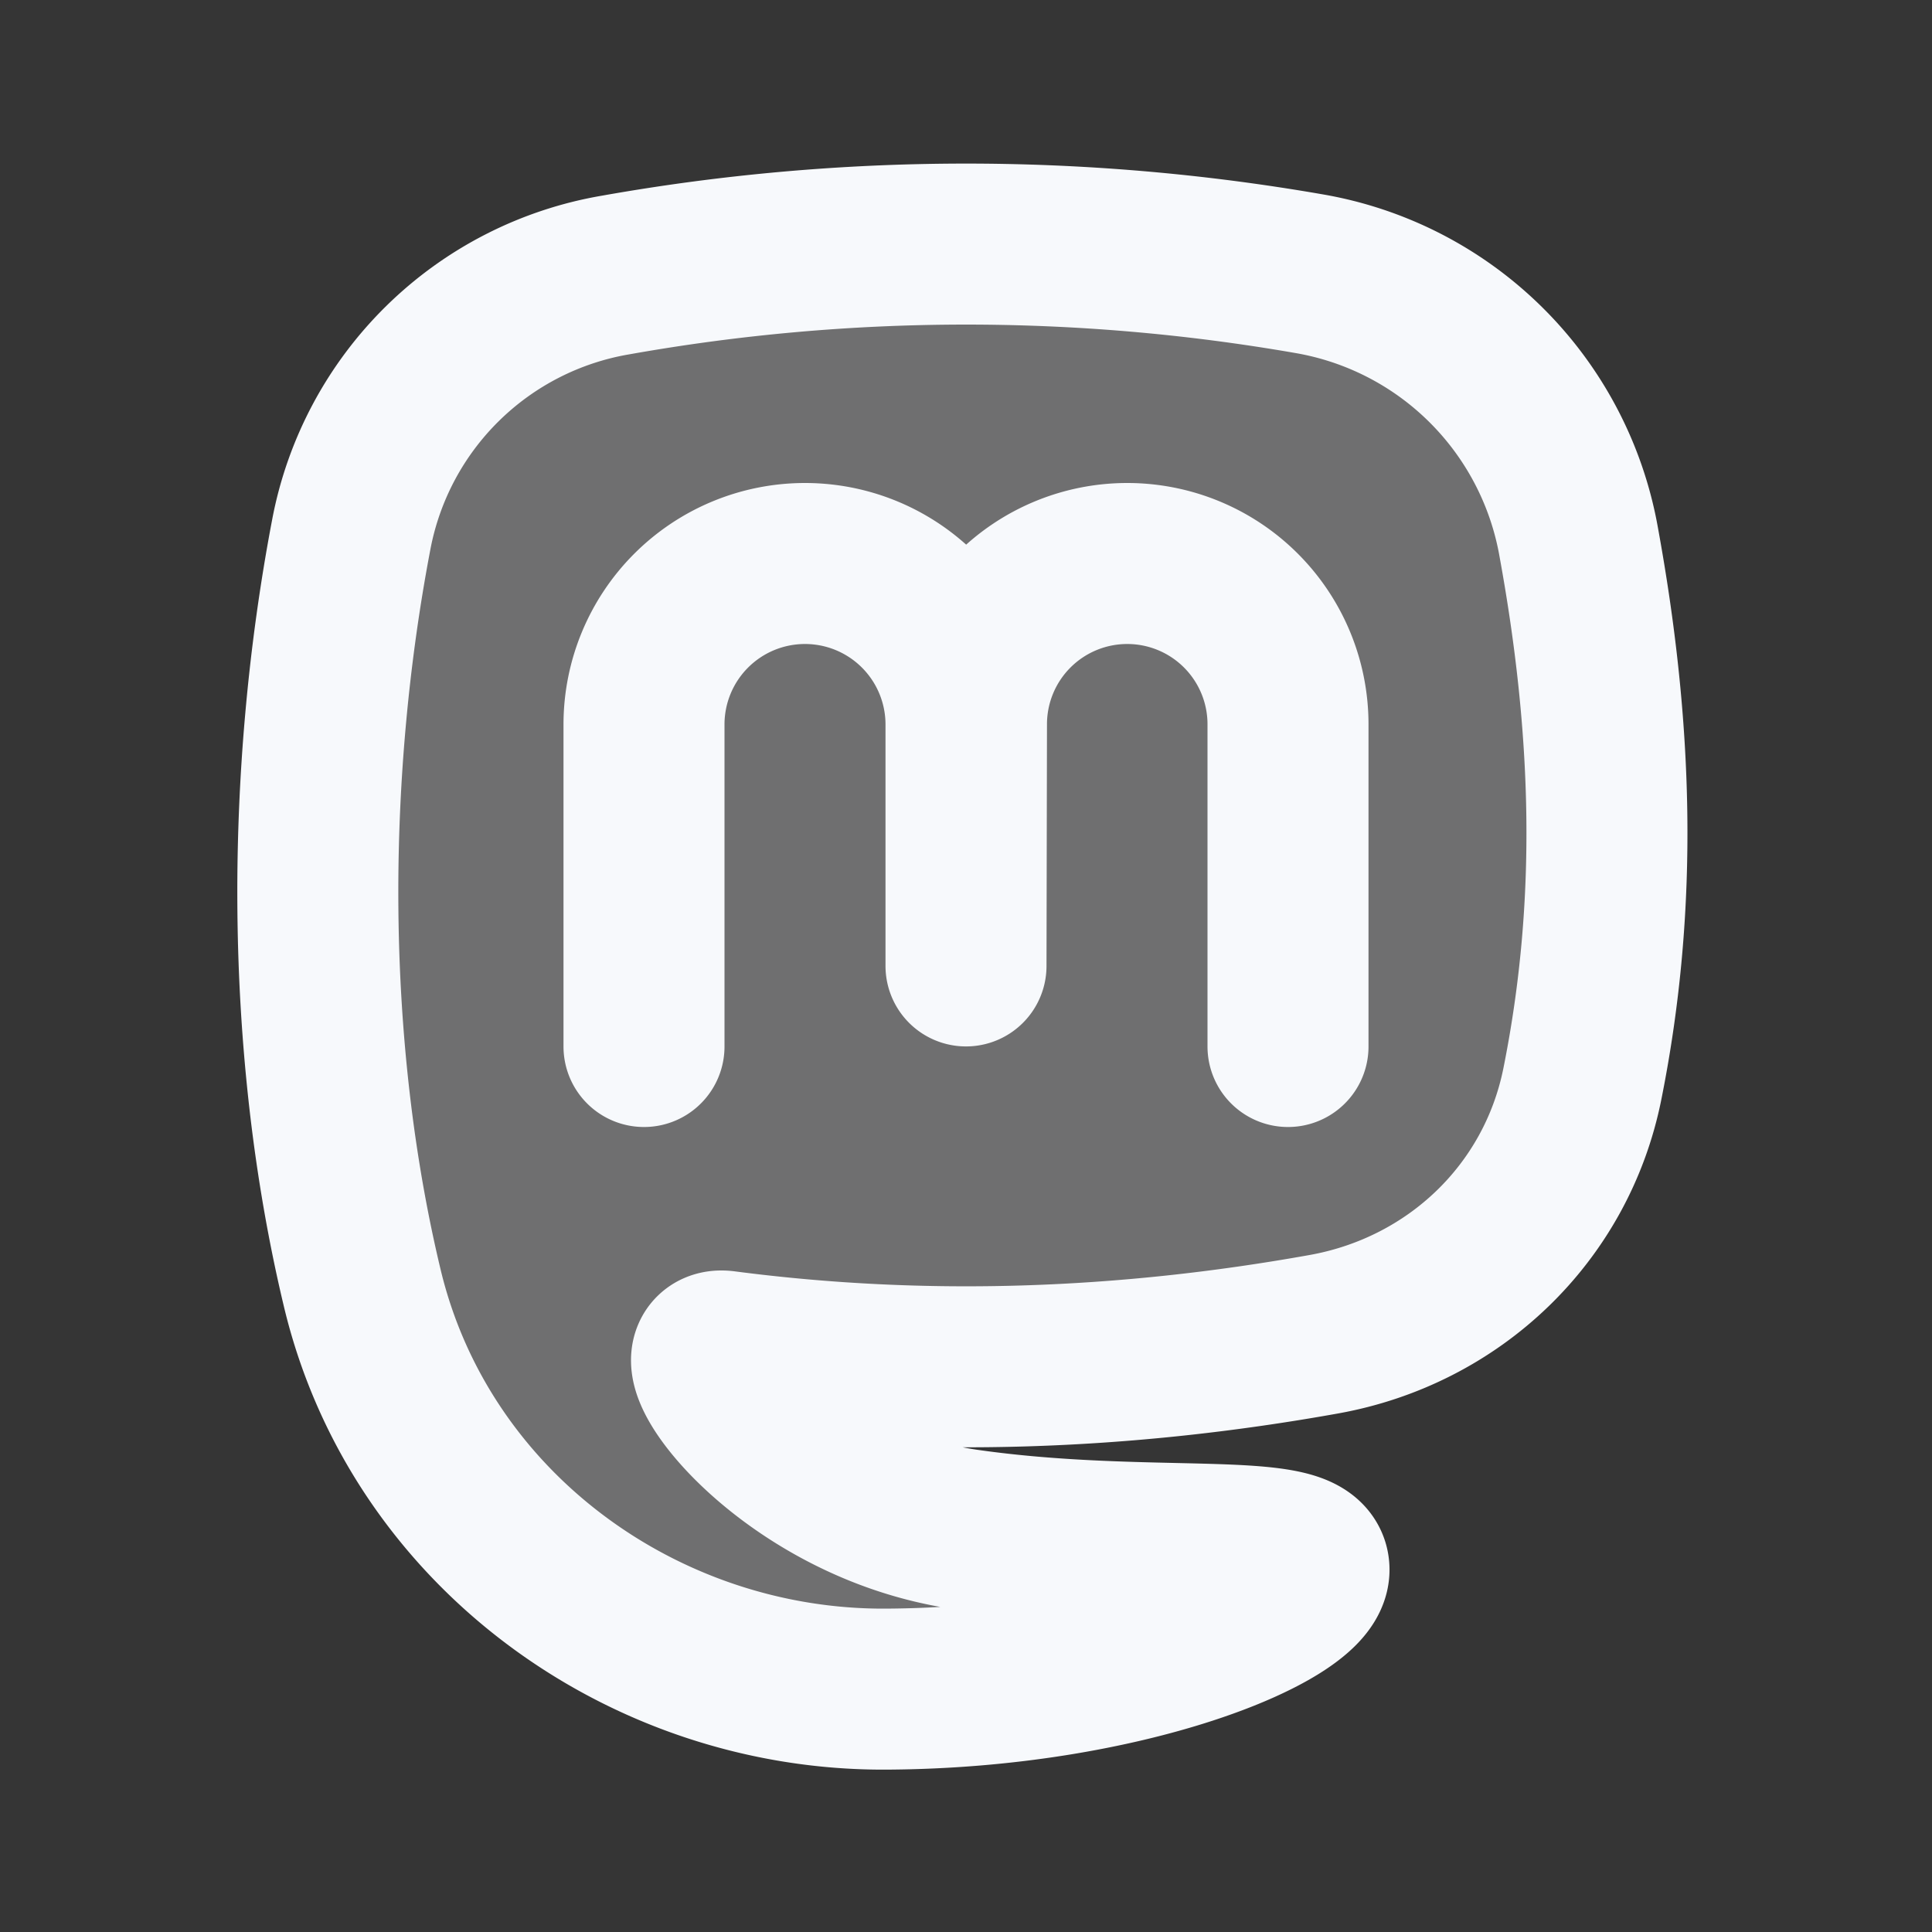 <svg xmlns="http://www.w3.org/2000/svg" width="24" height="24" fill="none"><rect width="100%" height="100%" fill="#333333" stroke="none"/><path fill="#fff" fill-opacity=".01" d="M24 0v24H0V0z"/><path fill="#F7F9FC" d="M4.364 6.637A4.03 4.03 0 0 1 7.65 3.415a24.859 24.859 0 0 1 8.612-.016 4.109 4.109 0 0 1 3.35 3.337c.415 2.27.501 4.46.044 6.73-.323 1.609-1.594 2.817-3.208 3.107-2.475.444-4.954.536-7.447.211-.654-.085.747 1.893 3 2.215 2.253.322 4.263 0 4.261.5C16.26 20 14 20.97 11 20.982c-3 .013-5.783-1.983-6.5-4.983-.713-2.979-.71-6.35-.136-9.362" opacity=".3"/><path stroke="#F7F9FC" stroke-linecap="round" stroke-linejoin="round" stroke-width="2" d="M16 13V8.997A1.997 1.997 0 0 0 14.003 7v0a1.997 1.997 0 0 0-1.997 1.993L12 11.999V9a2 2 0 0 0-2-2v0a2 2 0 0 0-2 2v4m-3.5 3c.717 3 3.5 4.996 6.5 4.983 3-.014 5.26-.983 5.261-1.483.002-.5-2.008-.178-4.261-.5s-3.654-2.3-3-2.215c2.493.325 4.972.233 7.447-.211 1.614-.29 2.885-1.498 3.209-3.106.456-2.272.37-4.462-.044-6.731a4.109 4.109 0 0 0-3.35-3.337 24.859 24.859 0 0 0-8.613.016 4.03 4.03 0 0 0-3.285 3.222C3.79 9.65 3.787 13.02 4.5 16"/></svg>